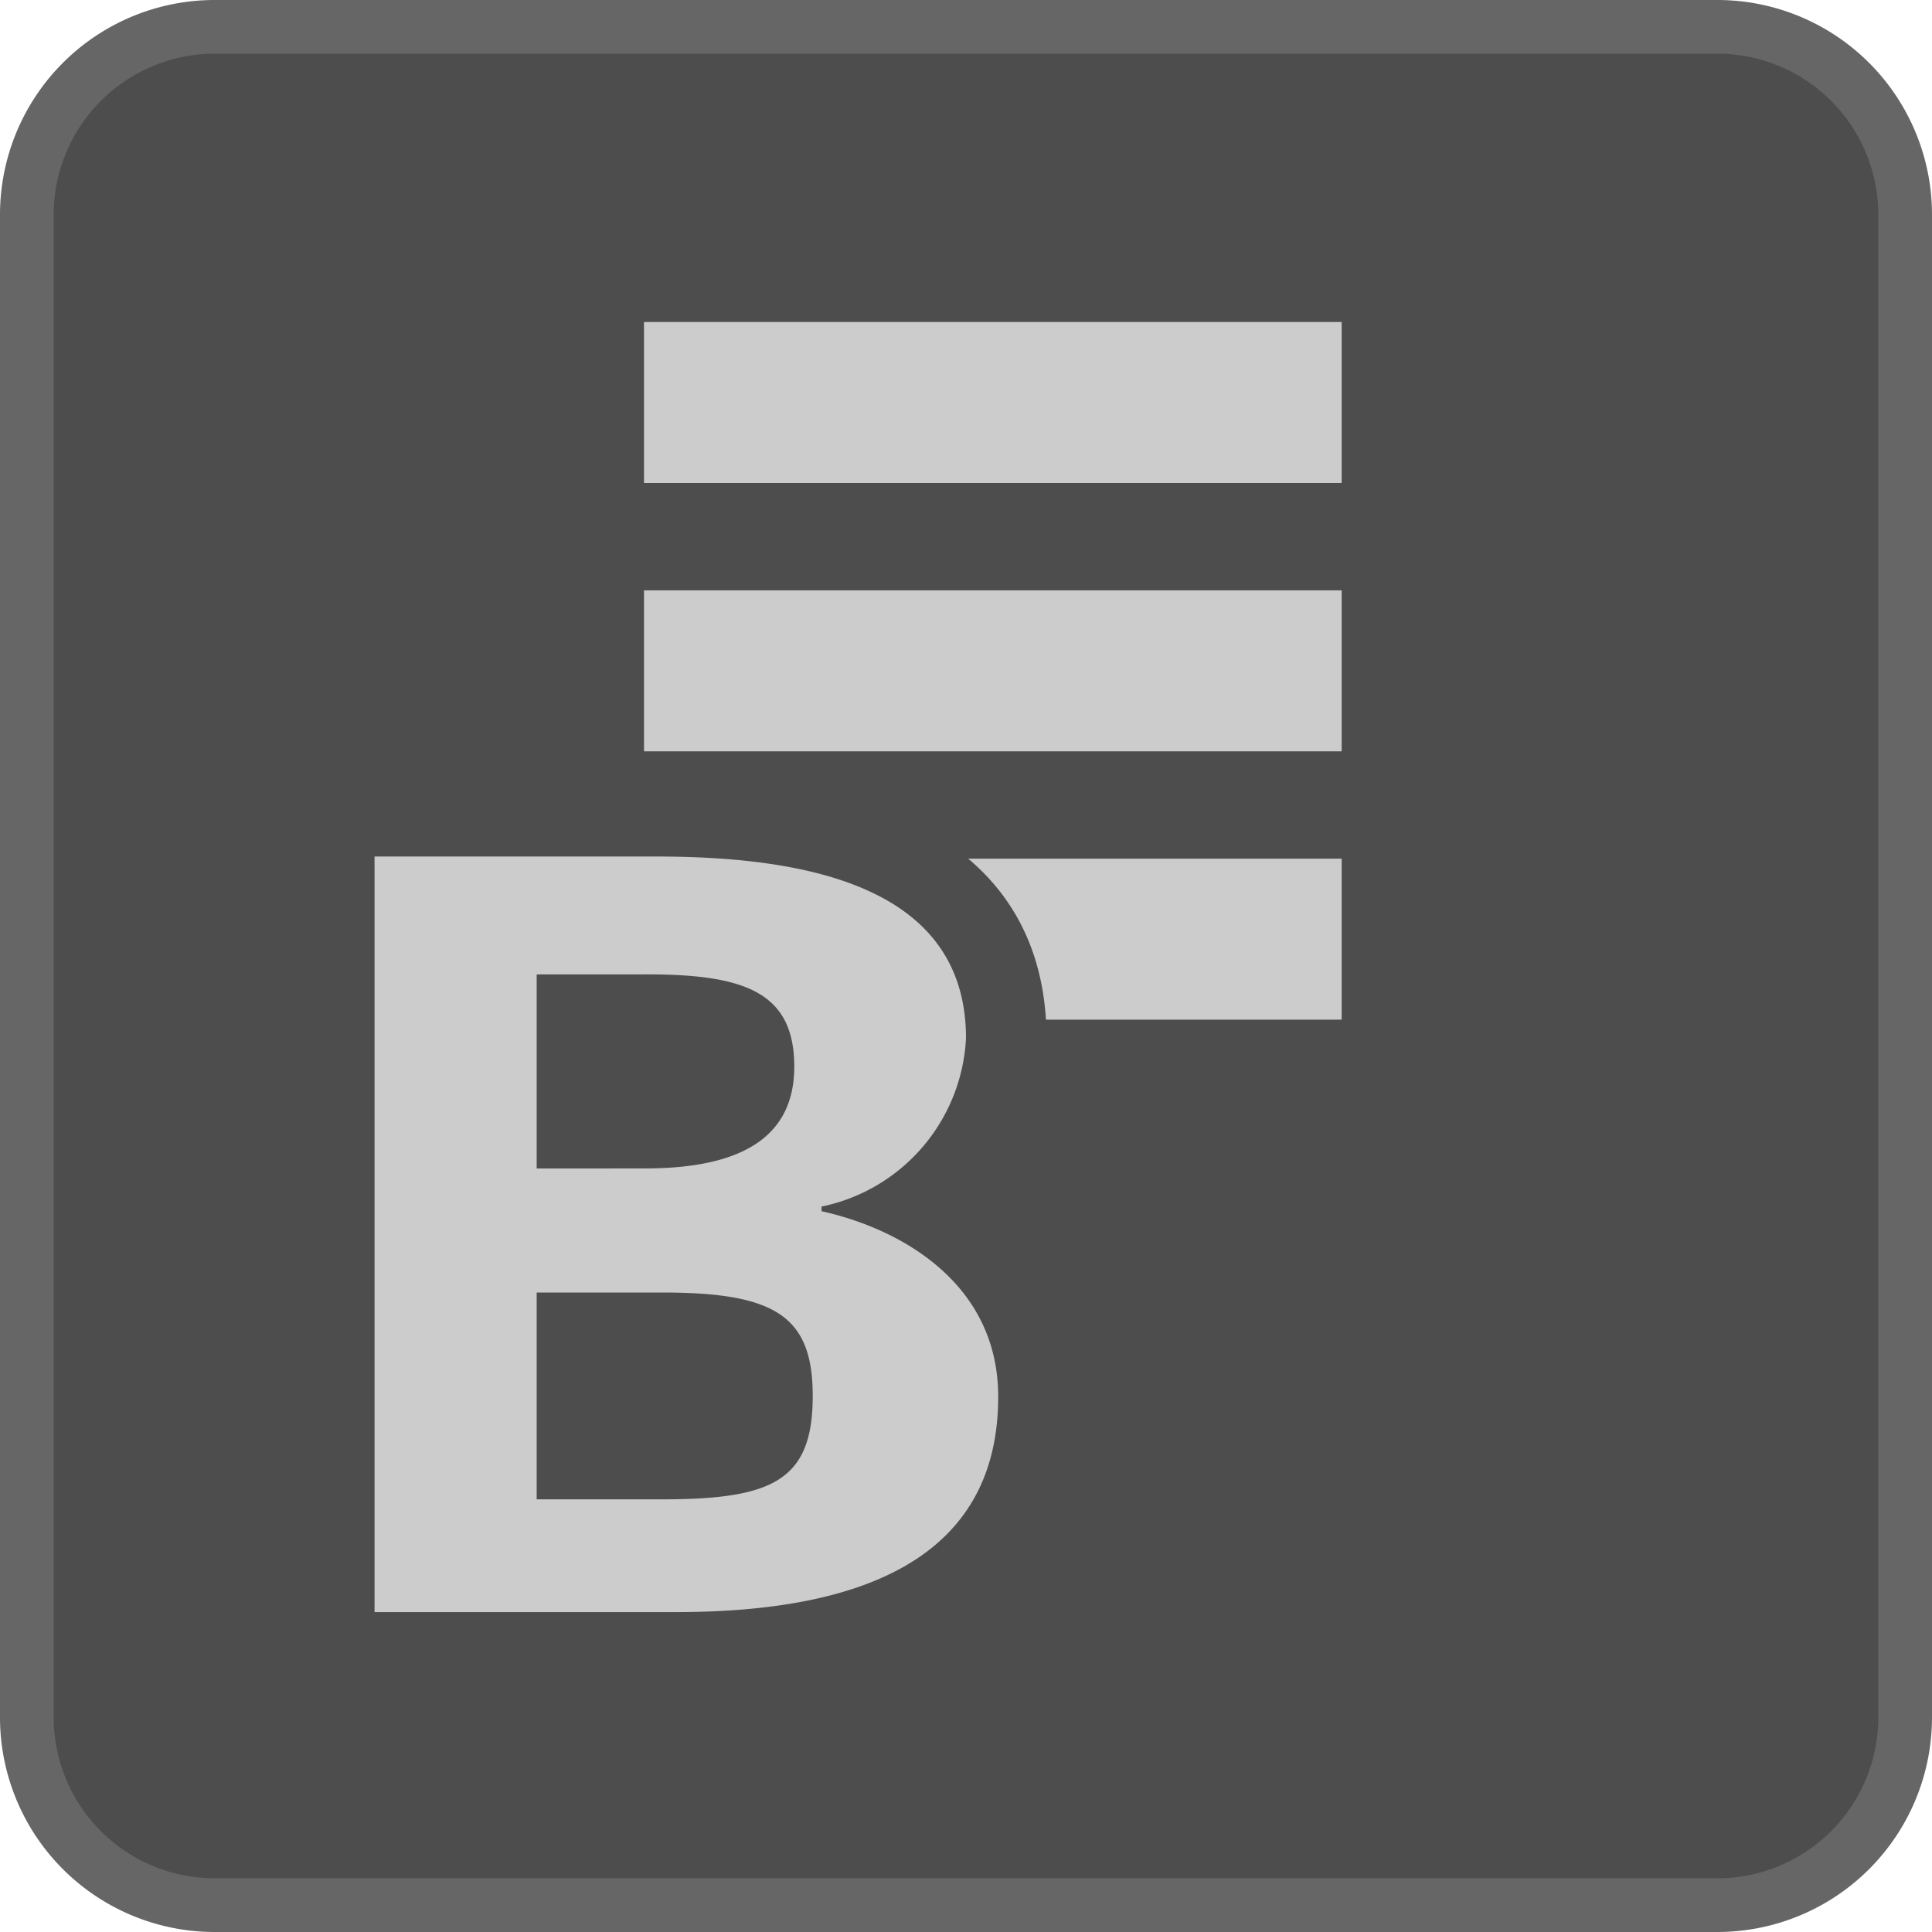 <svg xmlns="http://www.w3.org/2000/svg" width="36" height="36" viewBox="0 0 36 36">
  <defs>
    <style>
      .a {
        fill: #4d4d4d;
      }

      .b {
        fill: #666;
      }

      .c {
        fill: none;
        stroke: #ccc;
        stroke-miterlimit: 10;
        stroke-width: 3px;
      }

      .d {
        fill: #ccc;
      }
    </style>
  </defs>
  <title>Menu_Bank_Enabled_S</title>
  <g>
    <rect class="a" x="0.5" y="0.5" width="35" height="35" rx="3.5" ry="3.5"/>
    <path class="b" d="M32,1a3.003,3.003,0,0,1,3,3V32a3.003,3.003,0,0,1-3,3H4a3.003,3.003,0,0,1-3-3V4A3.003,3.003,0,0,1,4,1H32m0-1H4A4,4,0,0,0,0,4V32a4,4,0,0,0,4,4H32a4,4,0,0,0,4-4V4a4,4,0,0,0-4-4Z"/>
  </g>
  <line class="c" x1="25" y1="12.5" x2="12" y2="12.5"/>
  <line class="c" x1="25" y1="7.5" x2="12" y2="7.5"/>
  <line class="c" x1="25" y1="17.5" x2="17" y2="17.5"/>
  <g>
    <path class="d" d="M6.229,30.79V15.21h6.001c4.326,0,6.52,1.392,6.52,4.136a3.854,3.854,0,0,1-1.637,3.104,3.985,3.985,0,0,1,2.236,3.575c0,2.174-1.172,4.765-6.754,4.765Zm6.108-3.603c2.056,0,2.056-.345,2.056-1.177,0-.784,0-1.178-2.056-1.178L10.75,24.834V27.188ZM10.75,21.023l1.265-.001c2.035,0,2.035-.775,2.035-1.147,0-.541,0-.969-1.992-.969l-1.308.001Z"/>
    <path class="a" d="M12.231,15.96c2.906,0,5.769.606,5.769,3.386a3.378,3.378,0,0,1-2.692,3.137v.086C16.859,22.914,18.6,23.958,18.6,26.025c0,3.058-2.621,4.014-6.004,4.014H6.979V15.96h5.251M10,21.773l2.014-.001C13.974,21.773,14.8,21.08,14.8,19.875c0-1.378-.913-1.719-2.742-1.719L10,18.157v3.617m0,6.164H12.338c2.067,0,2.806-.355,2.806-1.927,0-1.486-.696-1.927-2.806-1.927L10,24.084V27.938m2.231-13.477H5.479V31.54H12.596c6.529,0,7.504-3.455,7.504-5.514a4.623,4.623,0,0,0-1.769-3.676A4.556,4.556,0,0,0,19.5,19.346c0-2.229-1.261-4.886-7.269-4.886ZM11.5,19.656l.558-0a4.347,4.347,0,0,1,1.238.115c.002.027.004.062.004.104a.479.479,0,0,1-.022.177,2.321,2.321,0,0,1-1.264.221l-.514 0v-.617Zm0,5.927.838-0a4.434,4.434,0,0,1,1.285.121,1.861,1.861,0,0,1,.02.306,2.041,2.041,0,0,1-.021.321,5.026,5.026,0,0,1-1.285.106H11.5v-.854Z"/>
  </g>
</svg>
